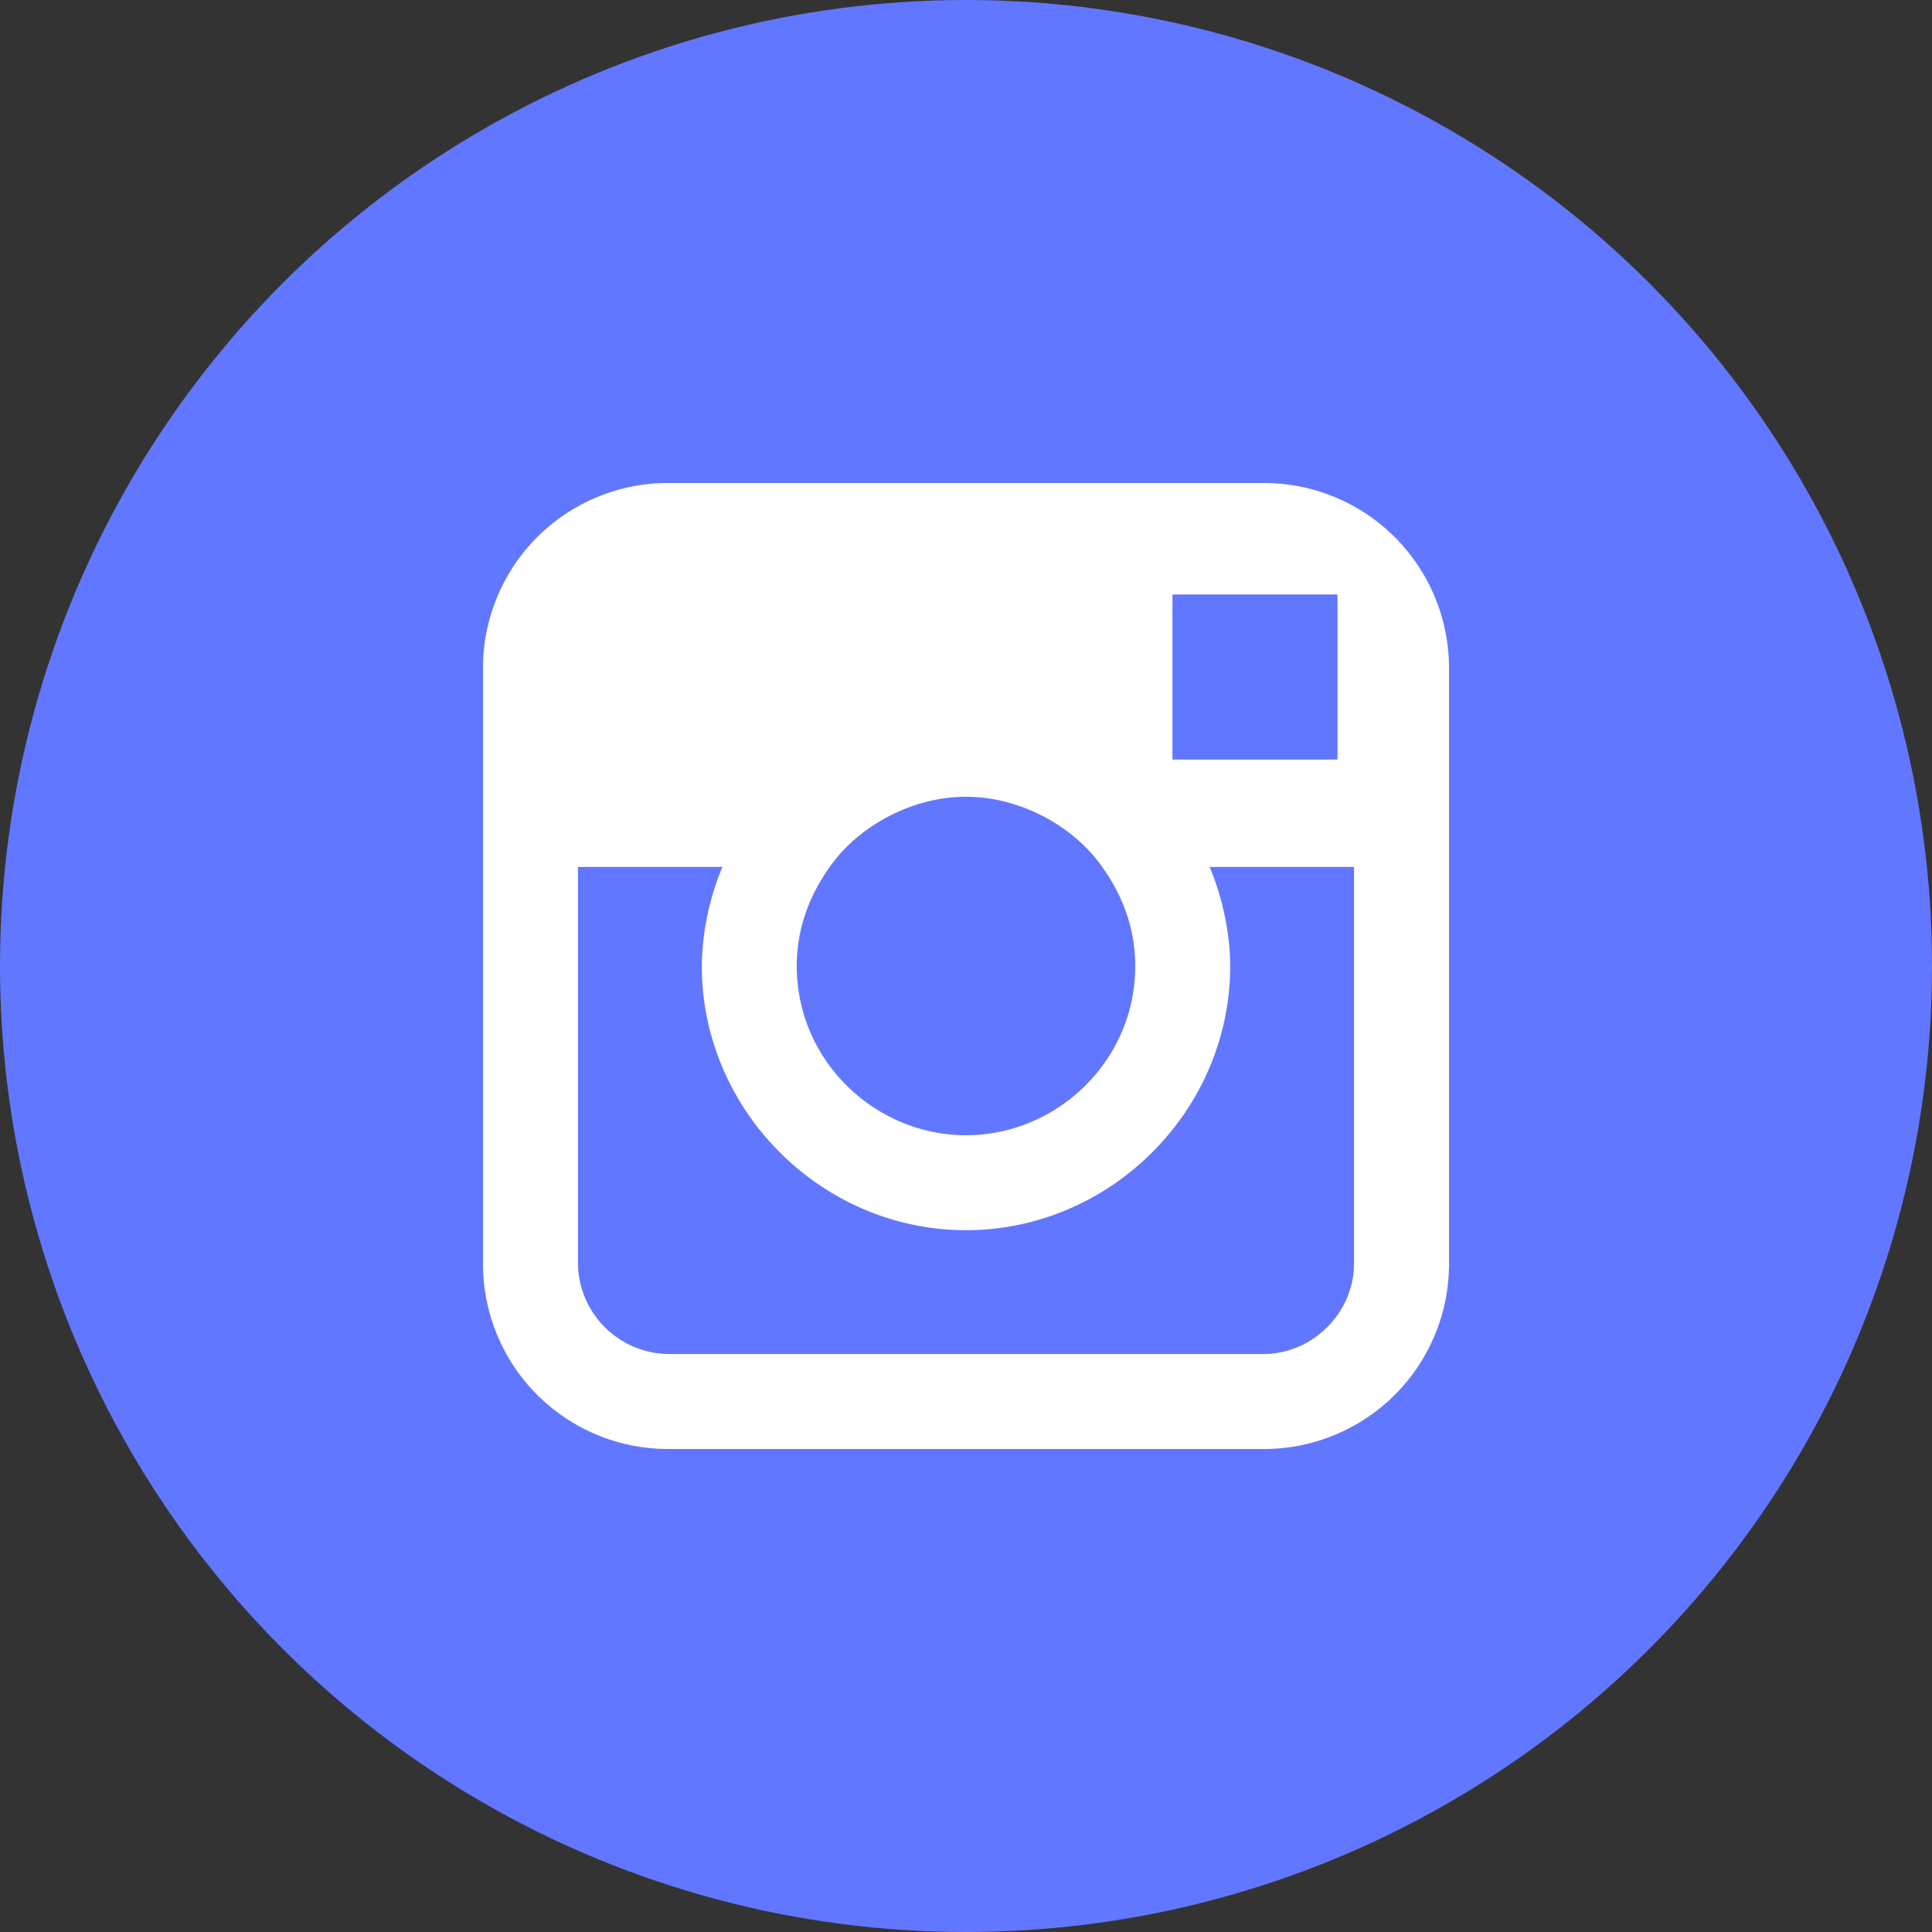 <svg xmlns="http://www.w3.org/2000/svg" width="40" height="40" viewBox="0 0 40 40">
    <rect x="0" y="0" width="40" height="40" fill="#333333" stroke="none"/>
    <g fill="none" fill-rule="nonzero">
        <circle cx="20" cy="20" r="20" fill="#6277FF"/>
        <path fill="#FFF" d="M26.154 10H13.846A3.83 3.83 0 0 0 10 13.846v12.308A3.83 3.83 0 0 0 13.846 30h12.308A3.83 3.83 0 0 0 30 26.154V13.846A3.83 3.83 0 0 0 26.154 10zm1.111 2.308h.427v3.418h-3.418v-3.418h2.991zm-10.086 5.64c.599-.854 1.71-1.452 2.821-1.452 1.111 0 2.222.598 2.82 1.453.428.598.684 1.282.684 2.051 0 1.966-1.624 3.504-3.504 3.504S16.496 21.966 16.496 20c0-.77.256-1.453.683-2.051zm10.855 8.206c0 1.025-.855 1.88-1.88 1.88H13.846a1.897 1.897 0 0 1-1.88-1.88v-8.205h2.991A5.501 5.501 0 0 0 14.53 20c0 2.991 2.479 5.47 5.47 5.47 2.991 0 5.47-2.479 5.47-5.47 0-.684-.17-1.453-.427-2.051h2.991v8.205z"/>
    </g>
</svg>
